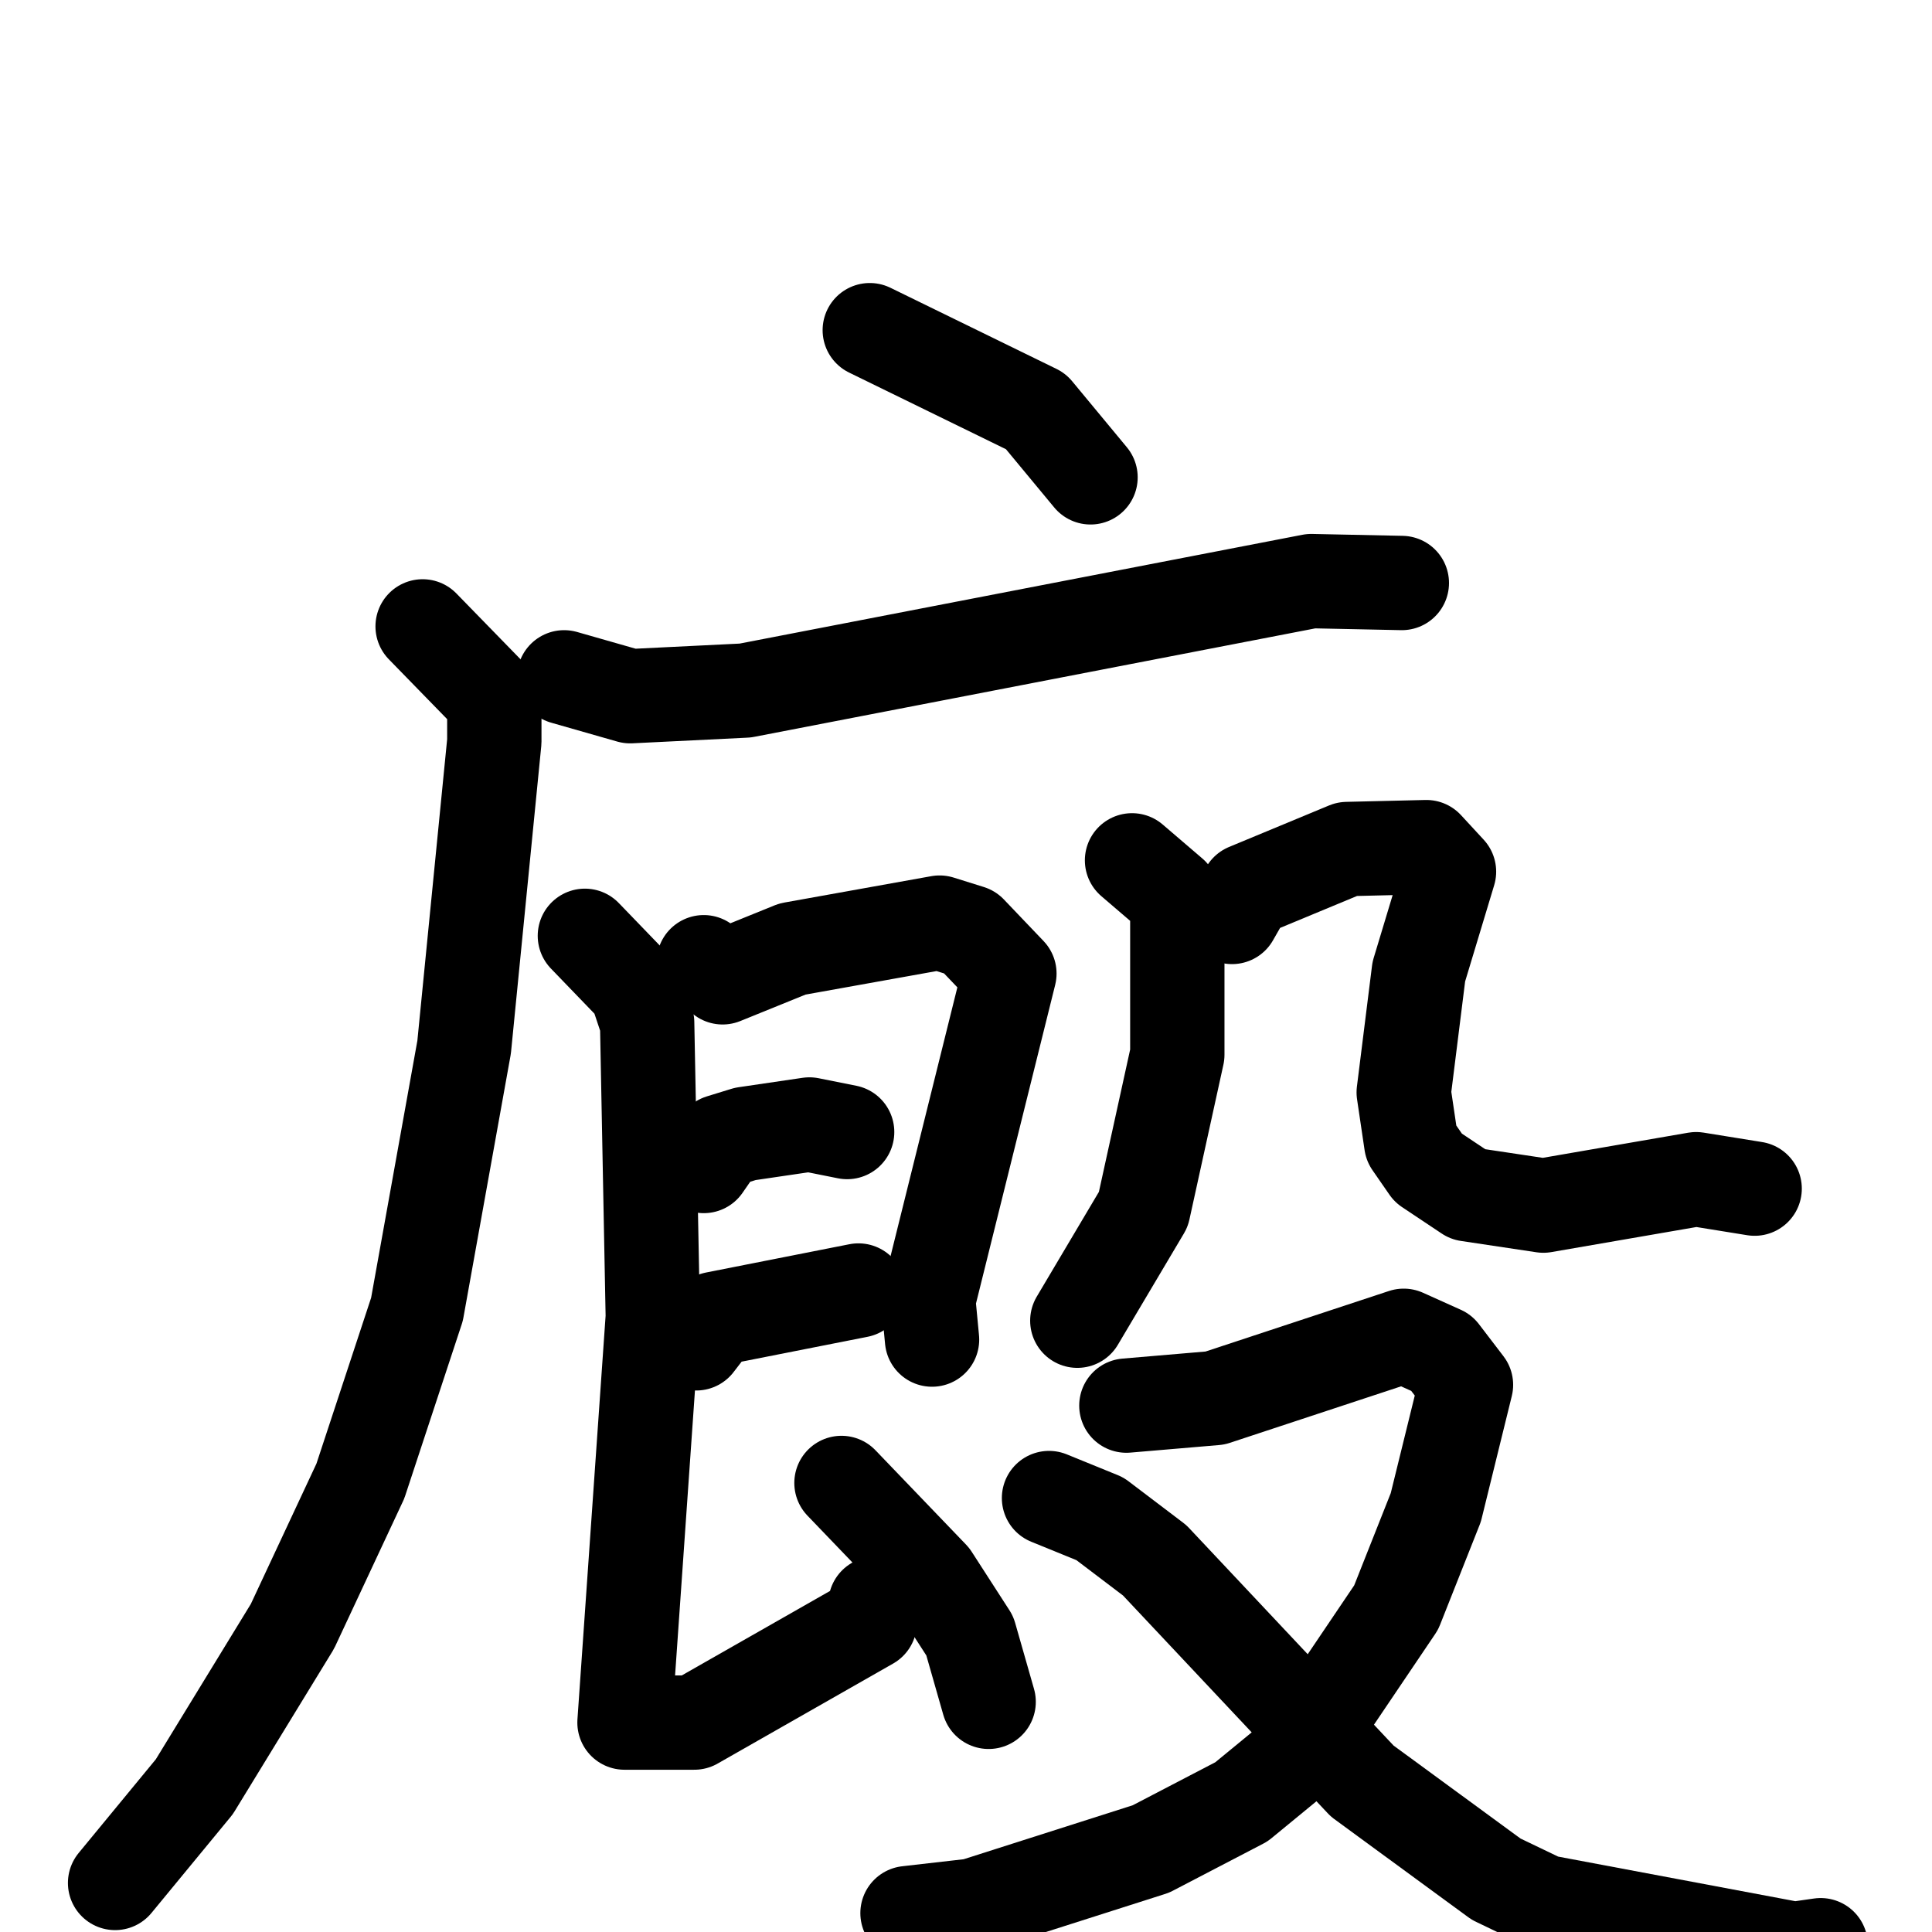 <svg xmlns="http://www.w3.org/2000/svg" viewBox="0 0 1024 1024">
  <g style="fill:none;stroke:#000000;stroke-width:50;stroke-linecap:round;stroke-linejoin:round;" transform="scale(1, 1) translate(0, 0)">
    <path d="M 461.0,175.0 L 549.0,218.0 L 578.0,253.0"/>
    <path d="M 299.0,359.0 L 334.0,369.0 L 395.0,366.0 L 695.0,308.0 L 743.0,309.0"/>
    <path d="M 224.0,332.0 L 262.0,371.0 L 262.0,393.0 L 246.0,555.0 L 221.0,694.0 L 191.0,785.0 L 155.0,862.0 L 103.0,947.0 L 61.0,998.0"/>
    <path d="M 373.0,510.0 L 383.0,518.0 L 420.0,503.0 L 498.0,489.0 L 514.0,494.0 L 535.0,516.0 L 492.0,689.0 L 494.0,710.0"/>
    <path d="M 373.0,618.0 L 382.0,605.0 L 395.0,601.0 L 429.0,596.0 L 449.0,600.0"/>
    <path d="M 369.0,712.0 L 379.0,699.0 L 455.0,684.0"/>
    <path d="M 310.0,496.0 L 337.0,524.0 L 343.0,542.0 L 346.0,698.0 L 331.0,913.0 L 368.0,913.0 L 461.0,860.0 L 464.0,850.0"/>
    <path d="M 446.0,786.0 L 494.0,836.0 L 514.0,867.0 L 524.0,902.0"/>
    <path d="M 653.0,486.0 L 661.0,472.0 L 714.0,450.0 L 756.0,449.0 L 768.0,462.0 L 752.0,515.0 L 744.0,579.0 L 748.0,606.0 L 757.0,619.0 L 778.0,633.0 L 818.0,639.0 L 899.0,625.0 L 930.0,630.0"/>
    <path d="M 600.0,456.0 L 621.0,474.0 L 624.0,484.0 L 624.0,559.0 L 606.0,641.0 L 571.0,700.0"/>
    <path d="M 597.0,745.0 L 644.0,741.0 L 744.0,708.0 L 764.0,717.0 L 777.0,734.0 L 761.0,799.0 L 740.0,852.0 L 686.0,932.0 L 658.0,955.0 L 610.0,980.0 L 516.0,1010.0 L 481.0,1014.0"/>
    <path d="M 556.0,794.0 L 583.0,805.0 L 612.0,827.0 L 722.0,944.0 L 793.0,996.0 L 818.0,1008.0 L 951.0,1033.0 L 965.0,1031.0"/>
  </g>
</svg>
